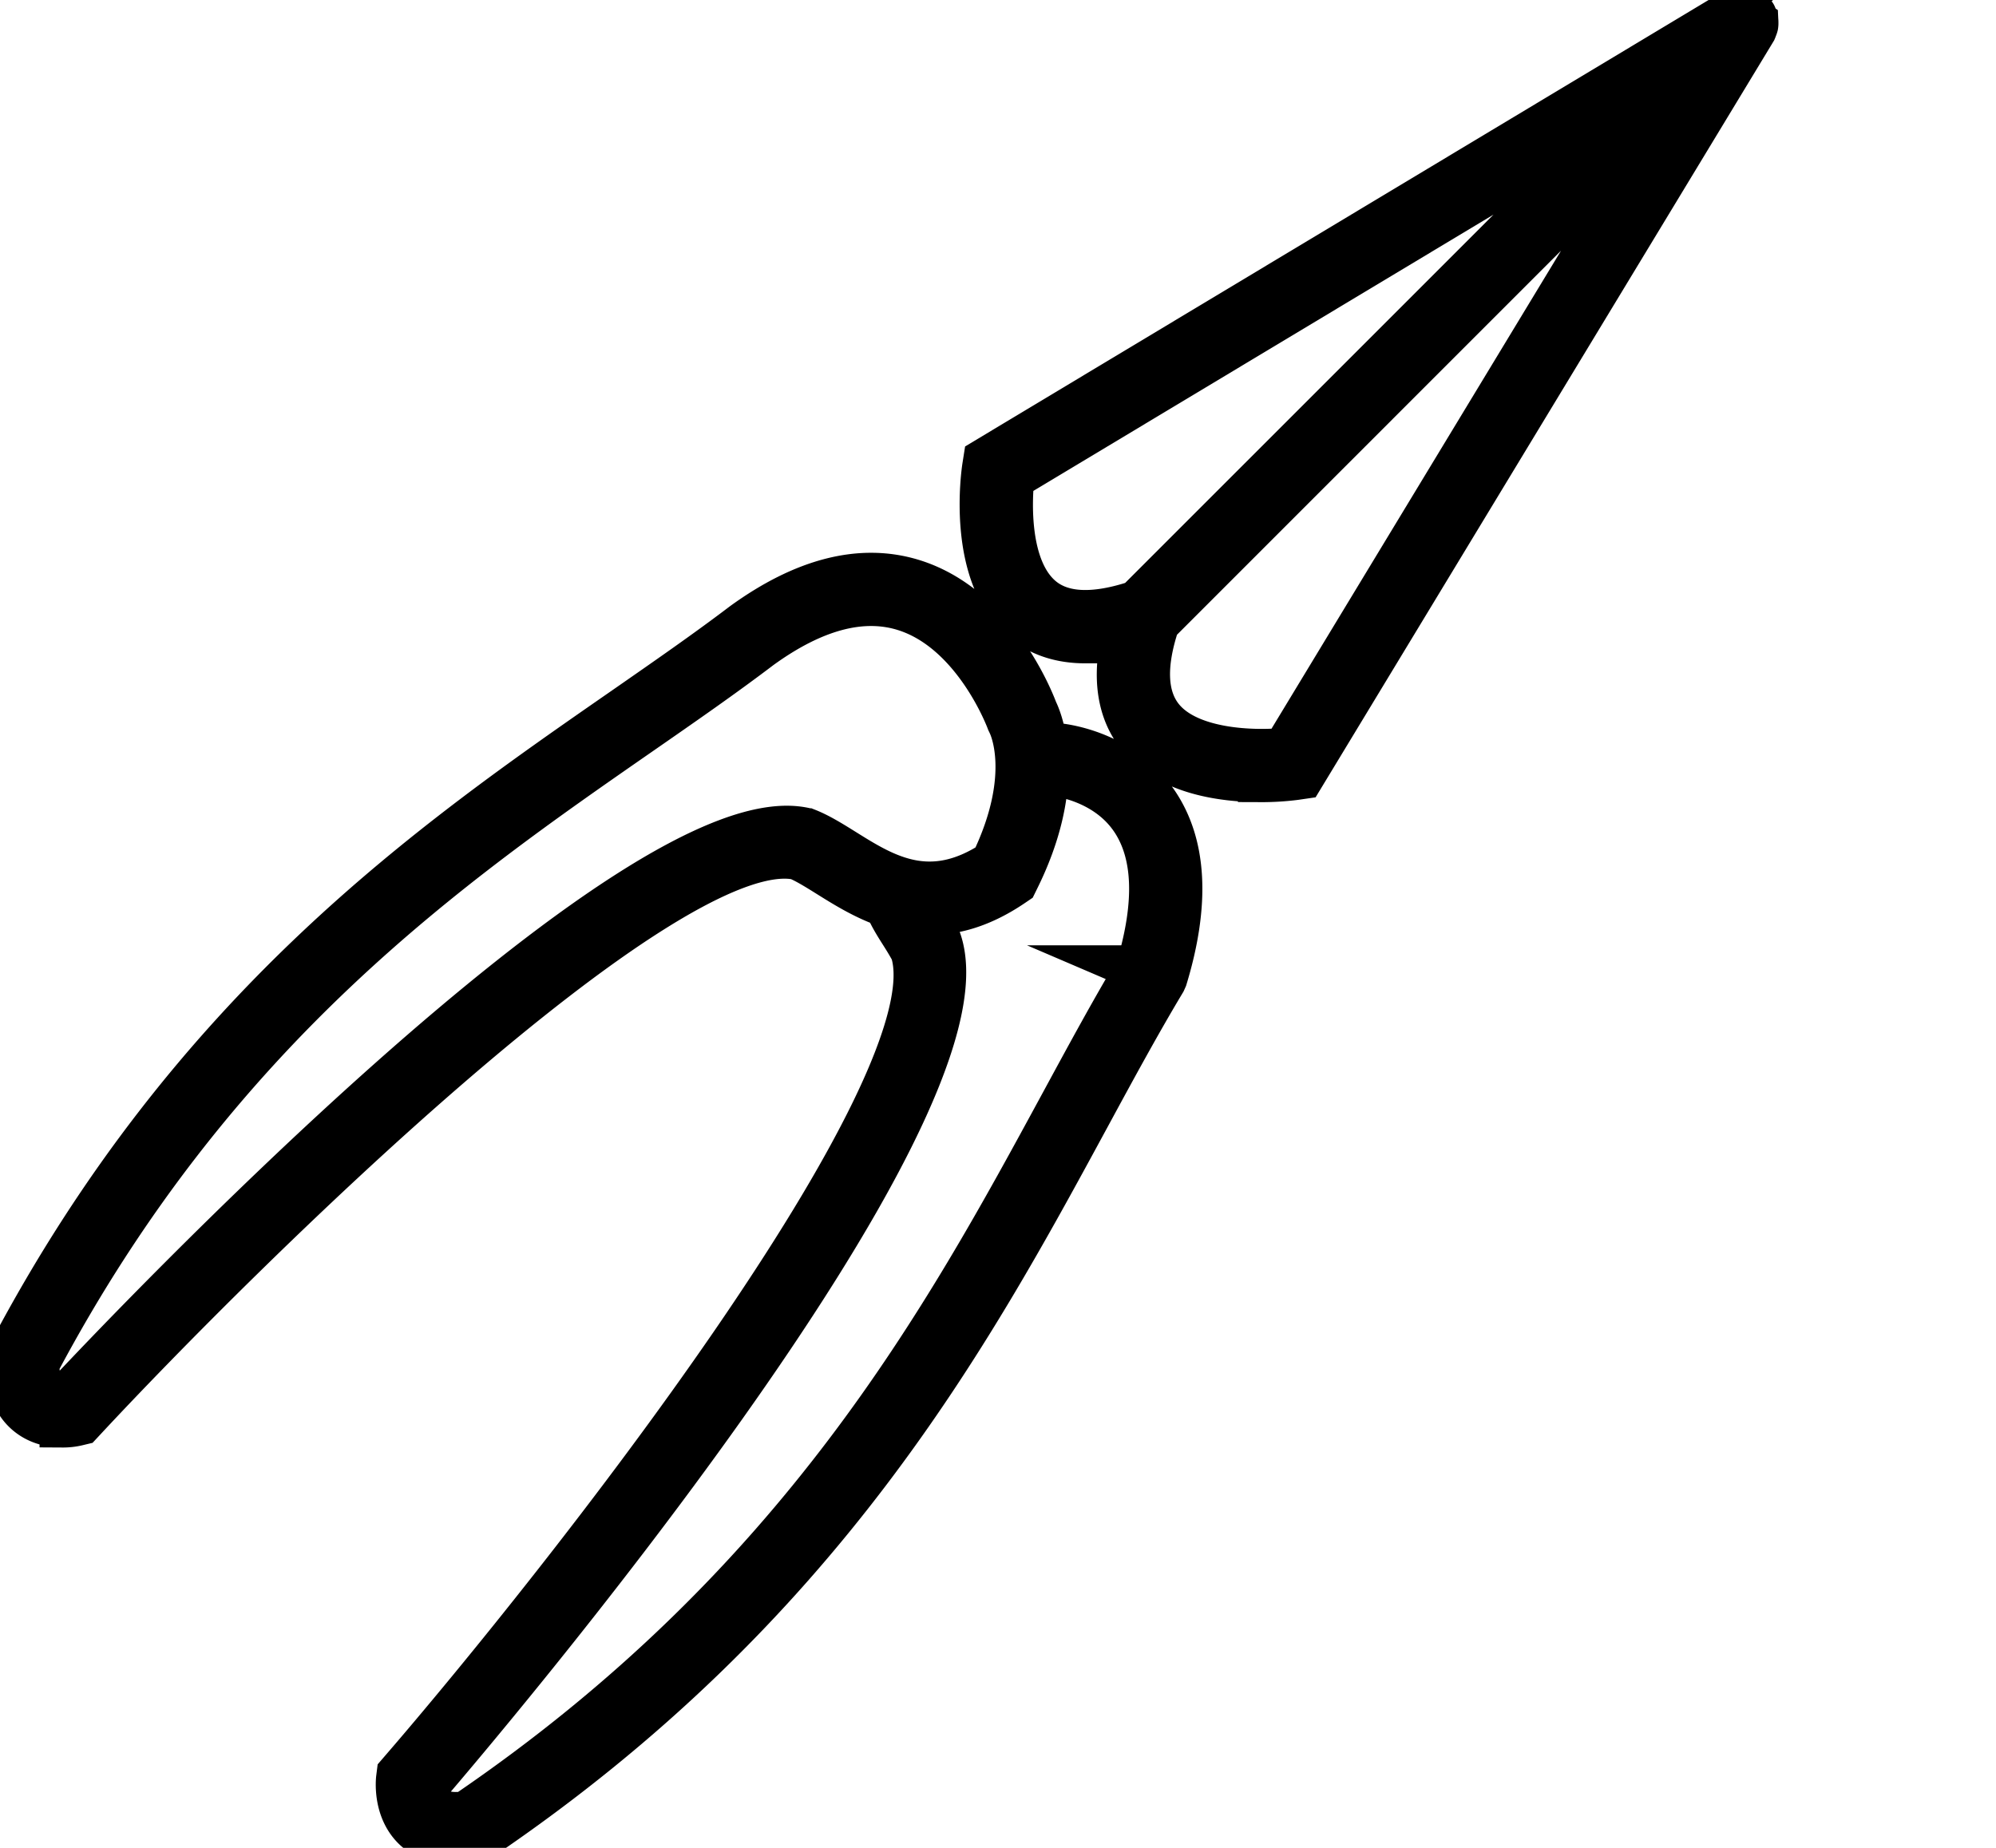 <svg data-v-9833e8b2="" version="1.1" xmlns="http://www.w3.org/2000/svg" xmlns:xlink="http://www.w3.org/1999/xlink" width="27" height="25"><g data-v-9833e8b2=""><path data-v-9833e8b2="" transform="scale(0.124)" fill="none" stroke="currentColor" paint-order="fill stroke markers" d="m191.506,2.477a1.529,1.529 0 0 0 -0.014,-0.283a1.541,1.541 0 0 0 -0.105,-0.293a1.252,1.252 0 0 0 -0.07,-0.195c-0.01,-0.02 -0.029,-0.029 -0.043,-0.047a1.449,1.449 0 0 0 -0.195,-0.215a1.406,1.406 0 0 0 -0.225,-0.207c-0.018,-0.012 -0.027,-0.029 -0.045,-0.041a1.66,1.66 0 0 0 -0.195,-0.068a1.436,1.436 0 0 0 -0.303,-0.107a1.379,1.379 0 0 0 -0.262,-0.018a1.4,1.4 0 0 0 -0.299,0.014a1.615,1.615 0 0 0 -0.277,0.098a1.666,1.666 0 0 0 -0.209,0.074l-81.694,49.064l-0.109,0.691c-0.074,0.477 -1.758,11.719 4.195,16.683c1.795,1.498 4.045,2.246 6.728,2.246a18.75,18.75 0 0 0 4.311,-0.57c-1.098,4.613 -0.549,8.326 1.686,11.039c3.262,3.963 9.254,4.678 13.162,4.678a28.906,28.906 0 0 0 3.746,-0.229l0.701,-0.102l49.326,-81.444a1.627,1.627 0 0 0 0.07,-0.195a1.562,1.562 0 0 0 0.105,-0.289a1.379,1.379 0 0 0 0.016,-0.283zm-77.929,62.855c-3.939,-3.281 -3.48,-10.937 -3.24,-13.25l68.738,-41.281l-54.994,54.996c-4.693,1.572 -8.232,1.426 -10.504,-0.465zm26.595,16.58c-3.287,0.318 -10.443,0.215 -13.476,-3.473c-1.902,-2.311 -2.059,-5.859 -0.492,-10.527l56.935,-56.949l-42.966,70.948zm-25.006,-0.533a1.562,1.562 0 0 0 -1.172,0.492c-0.236,-2.396 -0.879,-3.873 -1.09,-4.297c-0.438,-1.172 -4.441,-11.318 -13.349,-14.08c-5.584,-1.728 -11.787,-0.164 -18.453,4.672c-3.977,3.021 -8.357,6.055 -12.994,9.277c-20.976,14.549 -47.085,32.664 -66.917,70.21l-0.156,0.291l-0.018,0.322c-0.141,2.684 0.541,4.67 2.025,5.906c1.232,1.027 2.691,1.262 3.773,1.262a6.891,6.891 0 0 0 1.529,-0.162l0.439,-0.105l0.309,-0.332c16.824,-18.092 63.527,-64.357 77.939,-61.322c1.025,0.426 2.193,1.156 3.43,1.928c1.83,1.145 3.926,2.443 6.316,3.266c0.391,1.012 0.955,1.932 1.562,2.893c0.416,0.654 0.842,1.332 1.264,2.113c4.852,14.89 -38.546,69.628 -55.724,89.511l-0.295,0.342l-0.057,0.451c-0.018,0.135 -0.391,3.32 1.746,5.391c1.103,1.061 2.602,1.594 4.469,1.594a11.896,11.896 0 0 0 1.924,-0.166l0.326,-0.055l0.271,-0.184c37.32,-25.287 53.41,-54.943 66.337,-78.773c2.859,-5.273 5.559,-10.25 8.289,-14.801l0.15,-0.336c2.467,-8.125 2.123,-14.558 -1.02,-19.119c-3.889,-5.644 -10.572,-6.17 -10.855,-6.189zm-27.148,9.308l-0.221,-0.068c-18.293,-4.182 -74.999,55.859 -80.552,61.804c-0.561,0.051 -1.594,0.049 -2.307,-0.551c-0.809,-0.684 -0.977,-2.018 -0.953,-3.125c19.472,-36.695 45.166,-54.523 65.82,-68.853c4.664,-3.234 9.068,-6.293 13.07,-9.332c5.83,-4.232 11.133,-5.65 15.769,-4.221c7.826,2.414 11.43,12.228 11.465,12.328l0.092,0.195c0.119,0.229 2.846,5.631 -1.838,15.332c-6.982,4.537 -11.943,1.437 -16.326,-1.303c-1.387,-0.865 -2.707,-1.689 -4.01,-2.207l-0.01,0zm36.201,14.955c-2.734,4.564 -5.416,9.516 -8.258,14.756c-12.74,23.482 -28.588,52.695 -65.105,77.538c-1.631,0.219 -2.807,0 -3.504,-0.668c-0.756,-0.717 -0.875,-1.867 -0.879,-2.471c5.488,-6.387 62.437,-73.318 55.91,-92.161l-0.094,-0.211c-0.49,-0.926 -0.99,-1.717 -1.43,-2.414l-0.311,-0.525c2.9,0.195 6.16,-0.529 9.832,-3.016l0.326,-0.221l0.174,-0.354c2.426,-4.883 3.156,-8.902 3.197,-11.935a1.465,1.465 0 0 0 0.879,0.402c0.055,0 5.57,0.473 8.619,4.93c2.559,3.742 2.779,9.242 0.652,16.349l-0.01,0z" stroke-width="5" stroke-miterlimit="10" stroke-dasharray=""></path></g></svg>